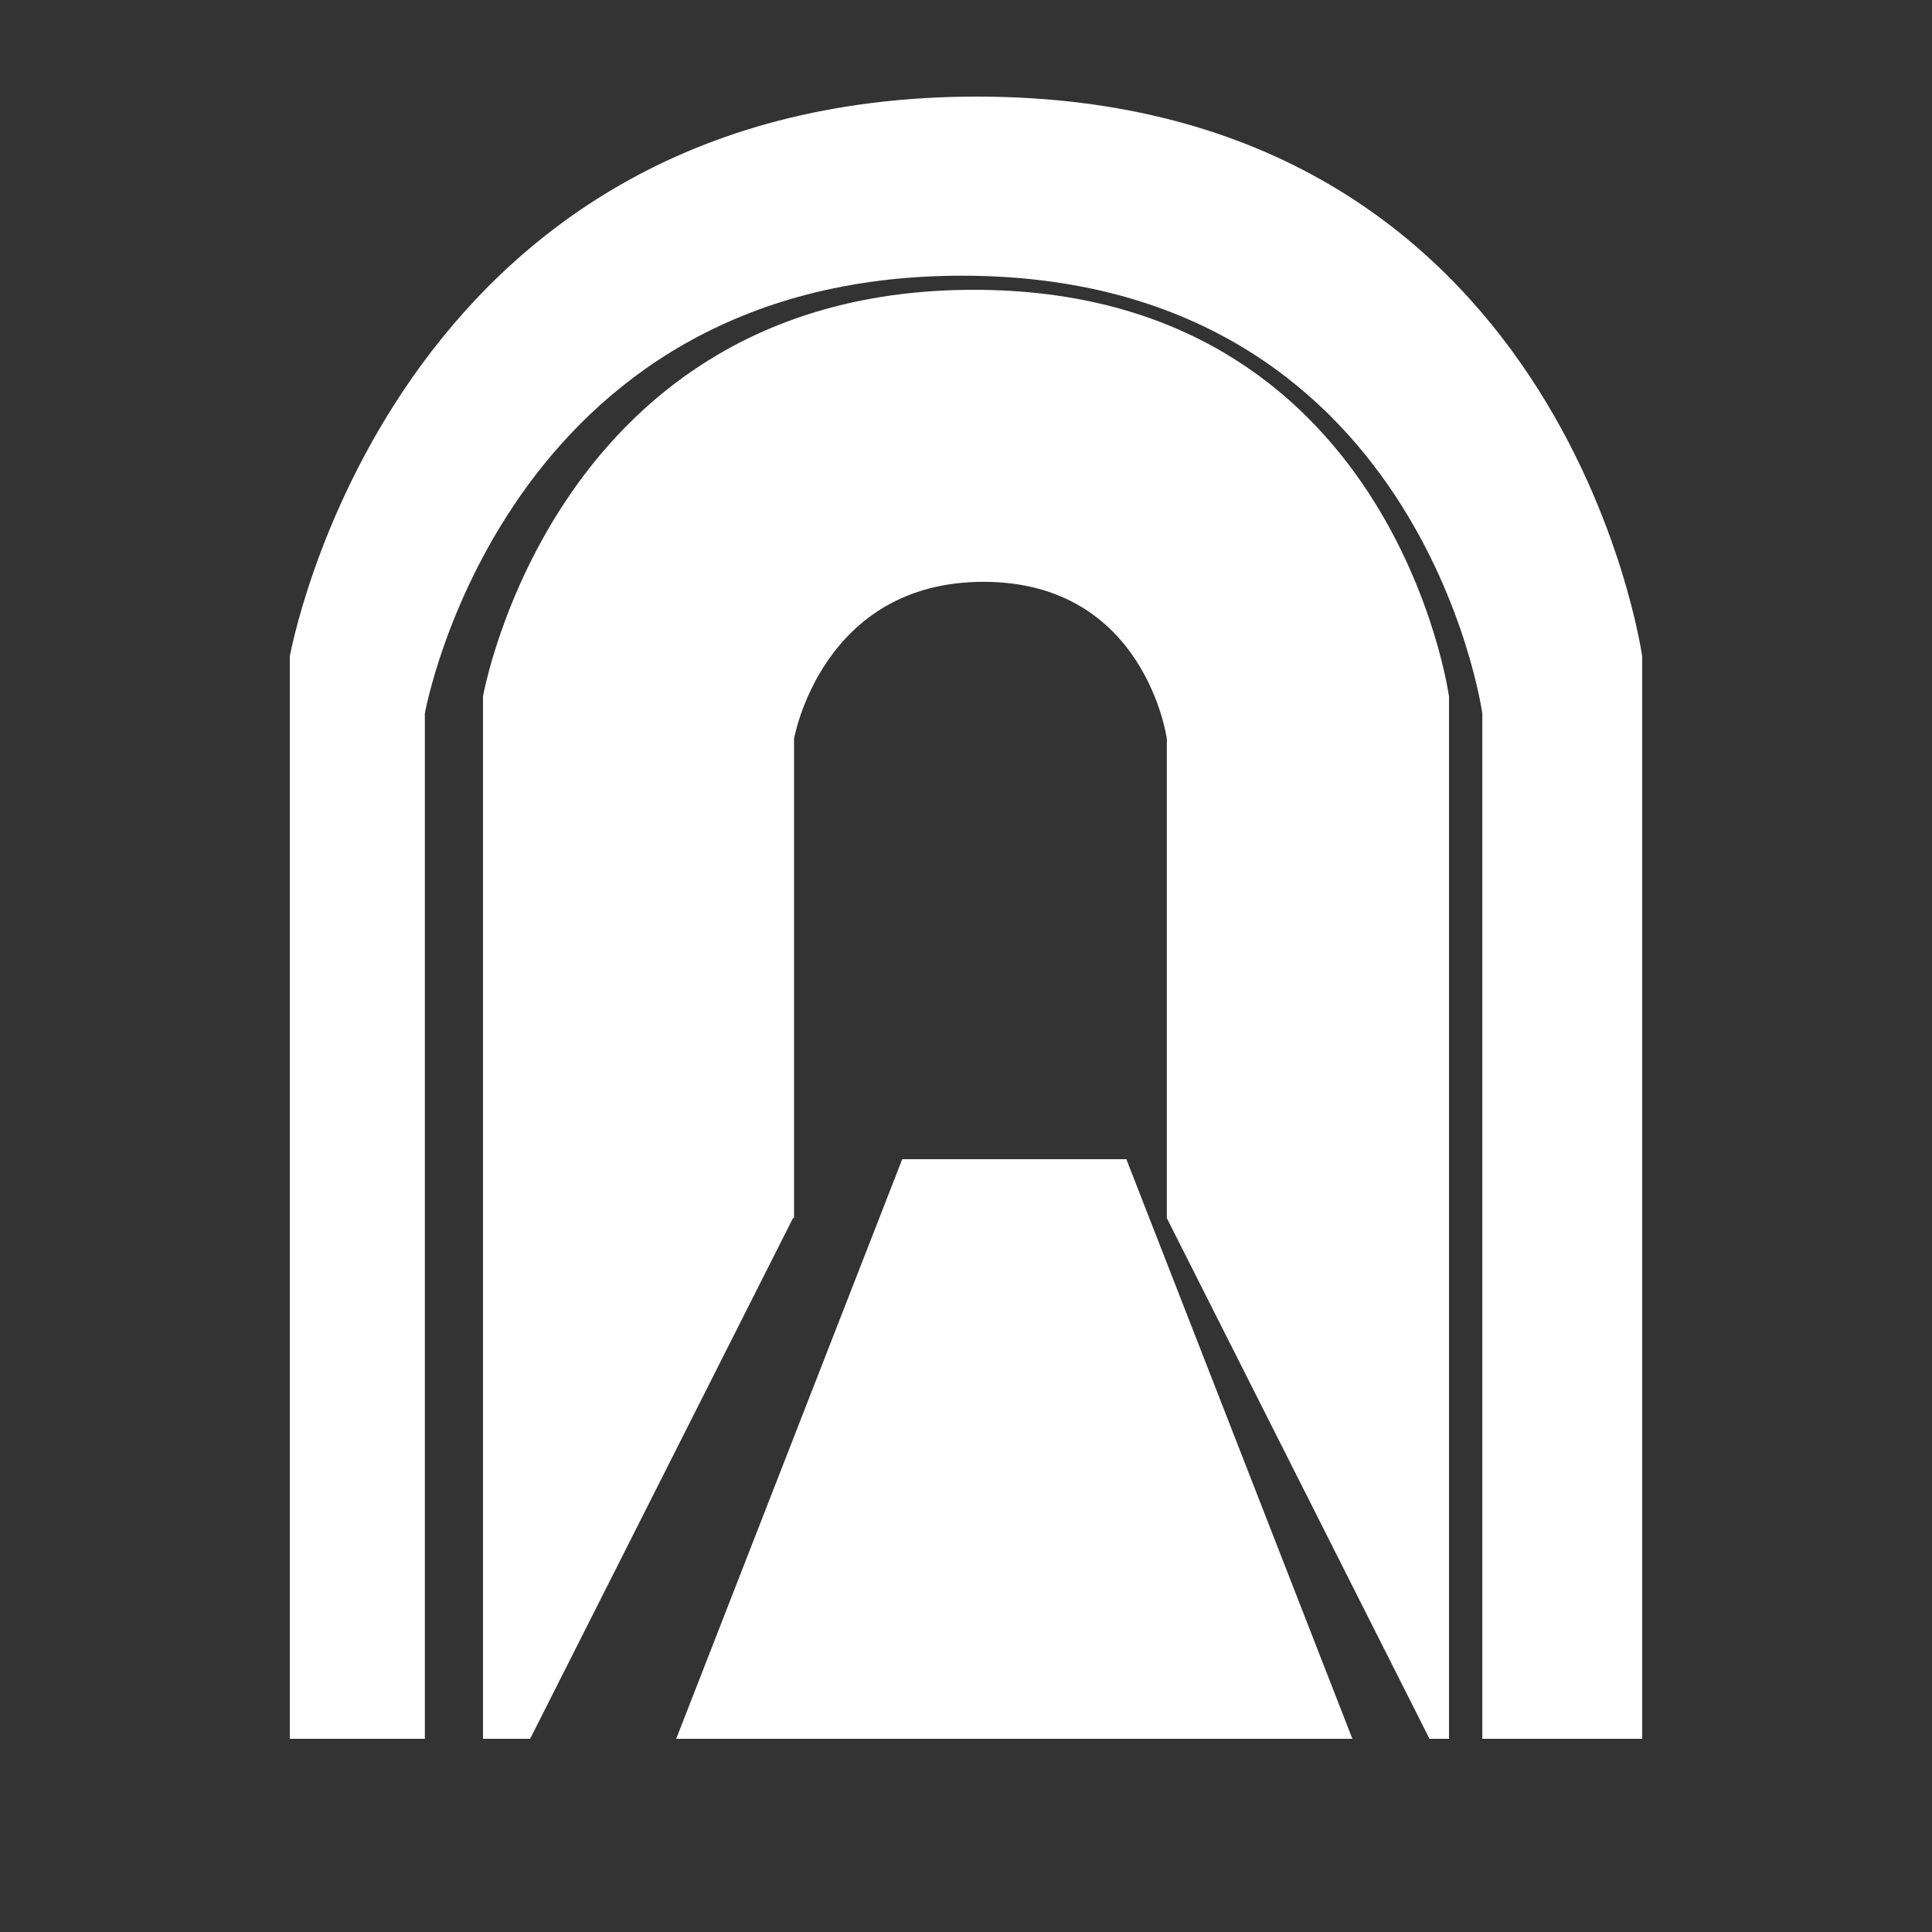 <?xml version="1.0" encoding="UTF-8"?>
<svg width="20px" height="20px" viewBox="0 0 20 20" version="1.1" xmlns="http://www.w3.org/2000/svg" xmlns:xlink="http://www.w3.org/1999/xlink">
    <rect x="0" y="0" width="20" height="20" fill="#333333" stroke="none"/>
    <!-- Generator: Sketch 52.4 (67378) - http://www.bohemiancoding.com/sketch -->
    <title>隧道</title>
    <desc>Created with Sketch.</desc>
    <g id="隧道" stroke="none" stroke-width="1" fill="none" fill-rule="evenodd">
        <g id="suidao" transform="translate(3, 1)" fill="#FFFFFF">
            <path d="M7.113,0 C1.03,0 0,5.796 0,5.796 L0,17 L1.398,17 L1.398,6.386 C1.398,6.386 2.203,1.854 6.959,1.854 C11.716,1.854 12.345,6.386 12.345,6.386 L12.345,17 L14,17 L14,5.796 C14,5.796 13.195,0 7.113,0 Z" id="路径"></path>
            <path d="M7.08,2 C2.736,2 2,6.21 2,6.21 L2,17 L2.488,17 L5.209,11.61 L5.22,11.61 L5.22,6.647 C5.22,6.647 5.504,5.023 7.181,5.023 C8.857,5.023 9.079,6.647 9.079,6.647 L9.079,11.61 L11.798,17 L12,17 L12,6.21 C12,6.21 11.425,2 7.08,2 Z" id="路径"></path>
            <polygon id="路径" points="6.34 11 4 17 11 17 8.66 11"></polygon>
        </g>
    </g>
</svg>